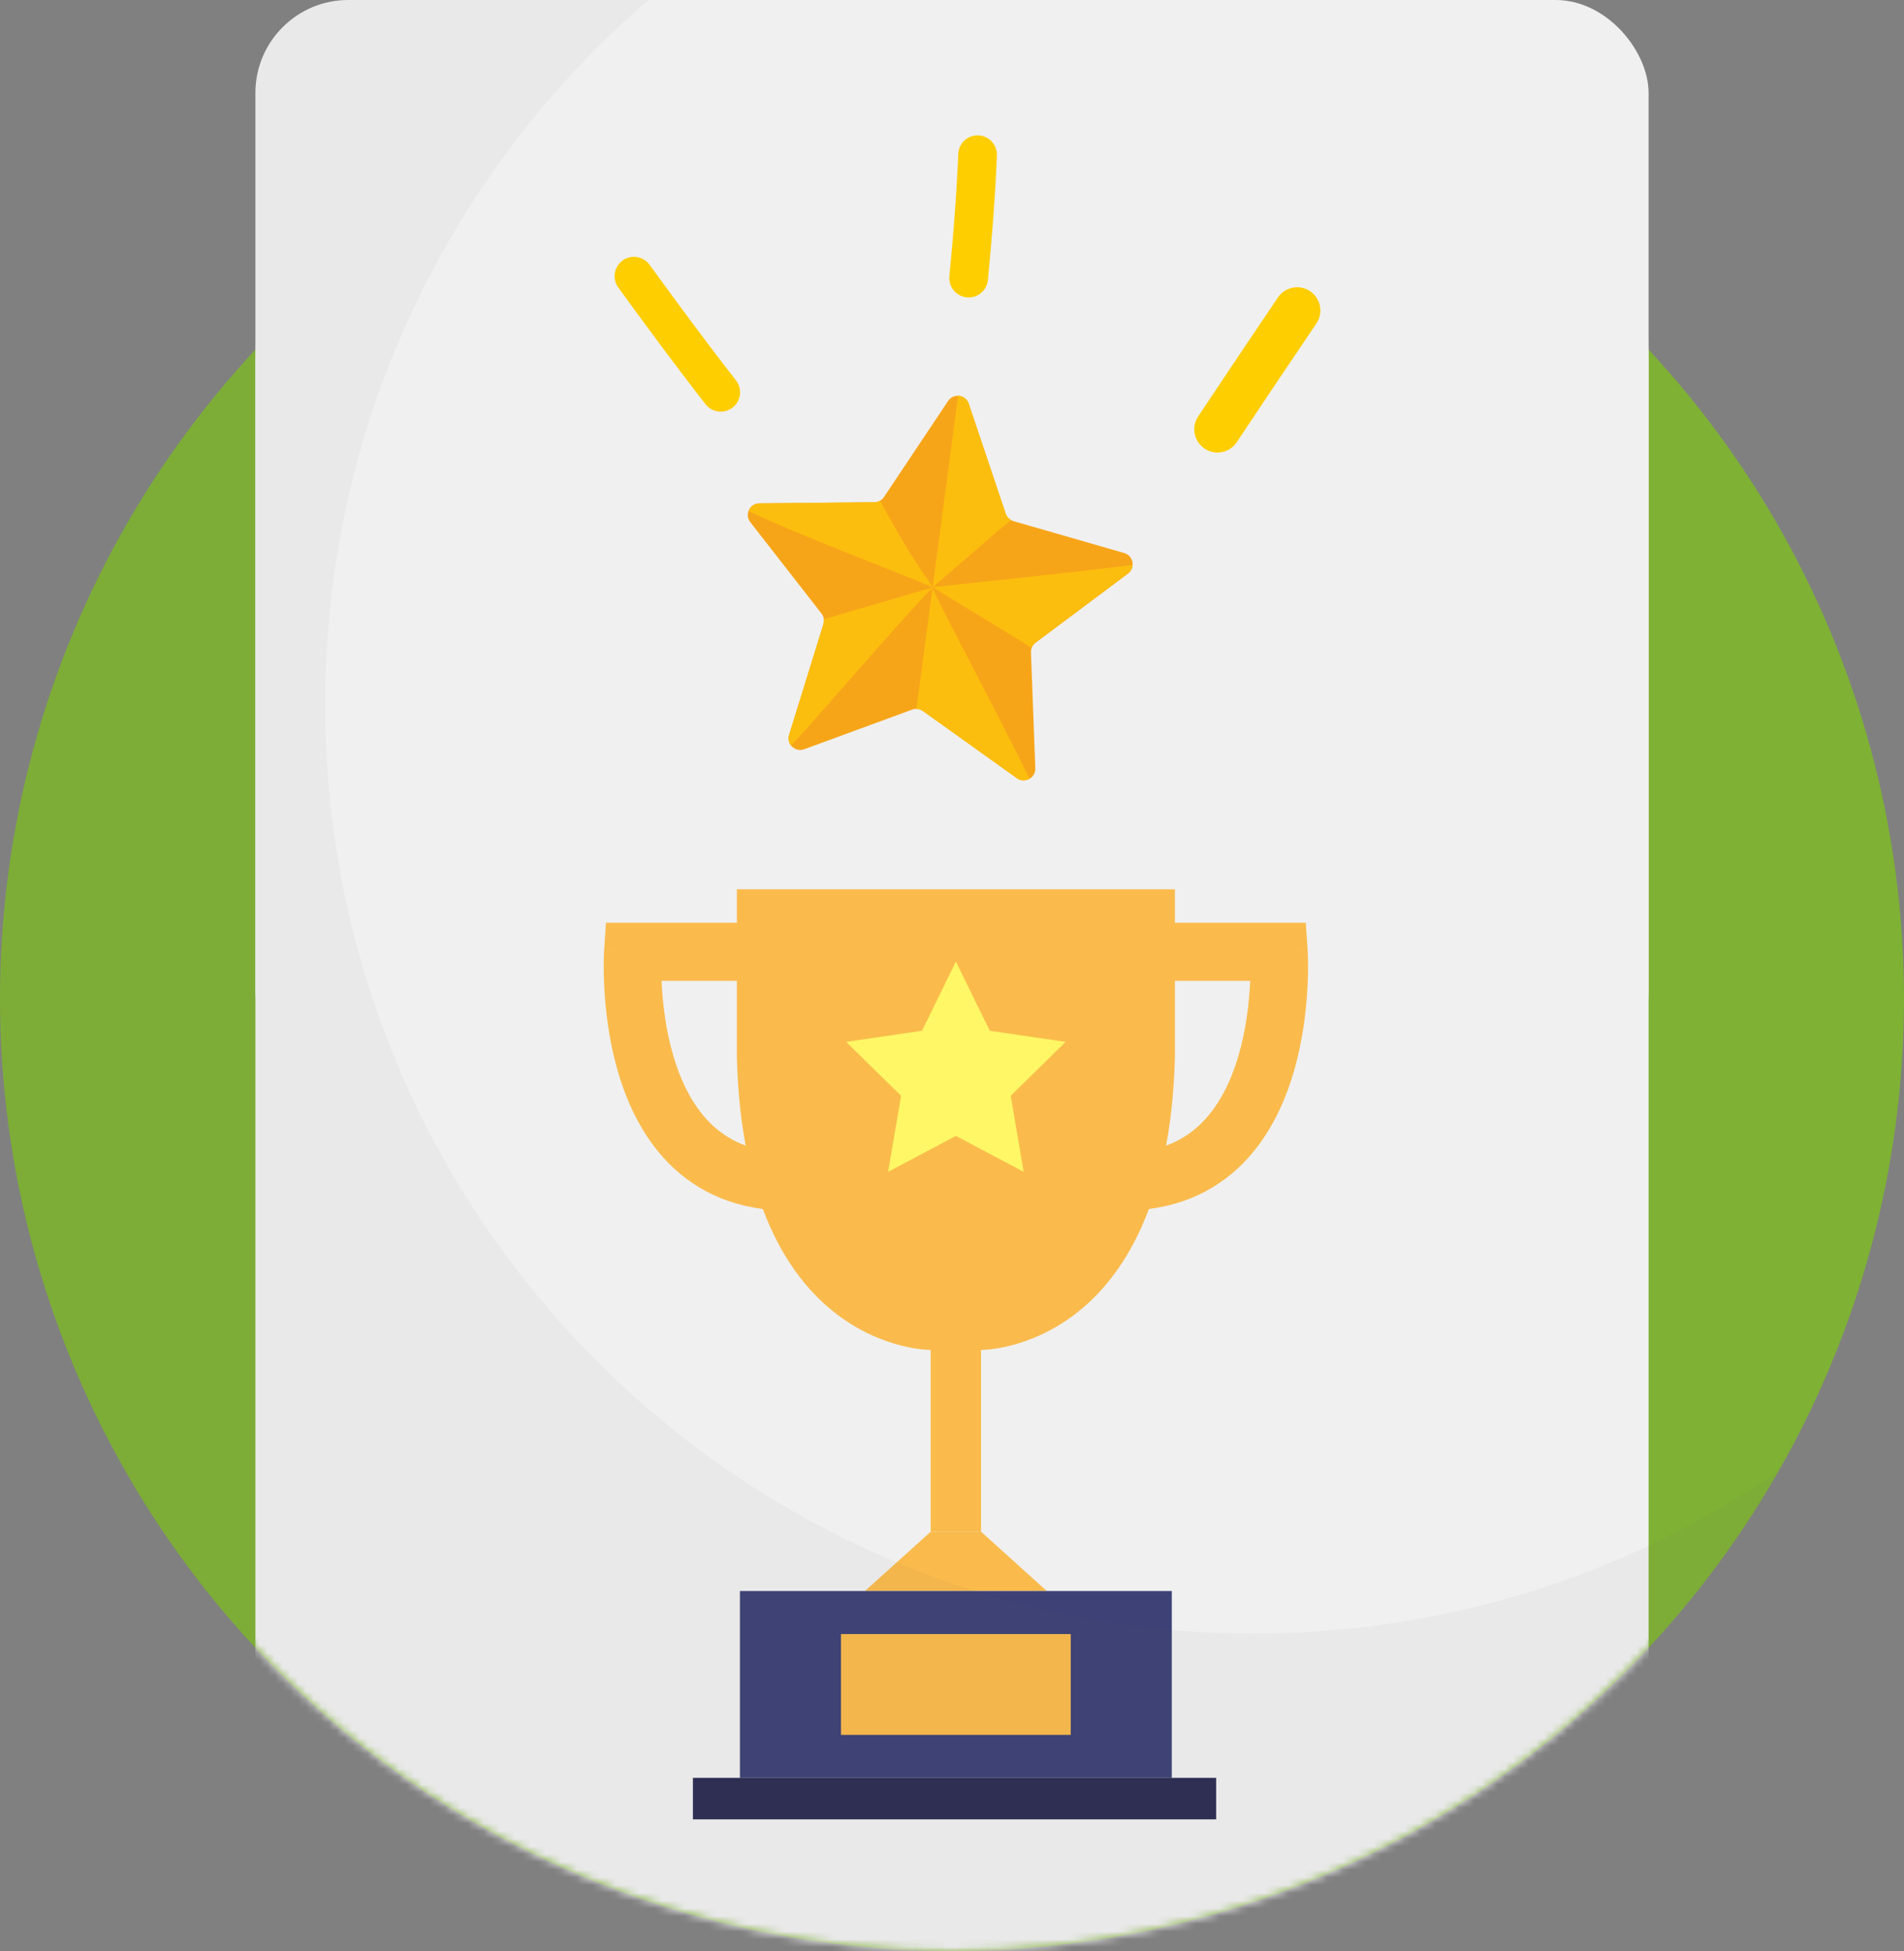 <svg width="246" height="252" viewBox="0 0 246 252" fill="none" xmlns="http://www.w3.org/2000/svg">
<rect x="0" y="0" width="246" height="252" fill="#808080" stroke="none"/>
<circle cx="123" cy="129" r="123" fill="#7FB135"/>
<mask id="mask0_6694_148945" style="mask-type:alpha" maskUnits="userSpaceOnUse" x="0" y="6" width="246" height="246">
<circle cx="123" cy="129" r="123" fill="#7FB135"/>
</mask>
<g mask="url(#mask0_6694_148945)">
<rect x="33" width="180" height="252" rx="12" fill="#F0F0F0"/>
</g>
<rect x="33" width="180" height="140" rx="12" fill="#F0F0F0"/>
<path d="M125.156 52.148L129.926 66.343C130.084 66.814 130.461 67.174 130.934 67.312L145.253 71.433C146.446 71.776 146.733 73.346 145.739 74.089L133.802 83.009C133.408 83.306 133.184 83.777 133.202 84.273L133.763 99.237C133.807 100.483 132.413 101.241 131.399 100.519L119.255 91.838C118.854 91.551 118.337 91.481 117.874 91.65L103.903 96.777C102.737 97.205 101.59 96.103 101.958 94.91L106.389 80.624C106.534 80.151 106.44 79.636 106.137 79.245L96.942 67.449C96.175 66.466 96.861 65.029 98.1 65.016L112.985 64.87C113.477 64.865 113.933 64.616 114.209 64.204L122.5 51.786C123.187 50.749 124.758 50.963 125.156 52.148Z" fill="#F7A518"/>
<path d="M120.522 75.856C117.552 71.592 116.484 69.721 113.706 64.686C113.49 64.806 113.247 64.876 112.993 64.879L98.118 65.026C97.444 65.031 96.939 65.459 96.734 66.003C102.201 68.719 116.941 74.311 120.522 75.856Z" fill="#FCBE0E"/>
<path d="M120.513 75.871C120.513 75.871 111.252 78.583 106.426 79.991C106.454 80.205 106.445 80.425 106.378 80.638L101.948 94.928C101.788 95.438 101.911 95.932 102.191 96.294C104.292 94.226 116.582 79.808 120.513 75.871Z" fill="#FCBE0E"/>
<path d="M120.494 75.856L118.414 91.572C118.706 91.581 118.991 91.665 119.234 91.839L131.385 100.523C132.094 101.03 132.697 100.732 133.01 100.591C129.249 92.793 120.449 76.412 120.494 75.856Z" fill="#FCBE0E"/>
<path d="M133.245 83.629C133.245 83.629 133.449 83.243 133.787 82.988L145.718 74.074C146.099 73.789 146.291 73.385 146.315 72.973C140.722 73.729 120.504 75.844 120.504 75.844L133.245 83.629Z" fill="#FCBE0E"/>
<path d="M124.066 72.786C126.226 70.953 128.371 68.931 130.659 67.174C130.322 66.995 130.056 66.696 129.933 66.326L125.158 52.123C124.939 51.475 124.369 51.13 123.784 51.109L120.51 75.847C121.693 74.823 122.874 73.799 124.066 72.786Z" fill="#FCBE0E"/>
<path fill-rule="evenodd" clip-rule="evenodd" d="M165.237 122.937C168.945 122.684 168.945 122.685 168.945 122.687L168.946 122.701L168.948 122.731L168.953 122.826C168.958 122.904 168.963 123.013 168.969 123.151C168.98 123.426 168.992 123.815 168.997 124.302C169.007 125.275 168.992 126.643 168.885 128.268C168.673 131.491 168.099 135.856 166.6 140.18C165.107 144.492 162.6 149.029 158.355 152.225C154.017 155.492 148.271 157.053 140.955 156.083L141.925 148.654C147.614 149.407 151.343 148.15 153.906 146.222C156.559 144.223 158.377 141.187 159.582 137.71C160.782 134.246 161.28 130.607 161.466 127.773C161.491 127.392 161.51 127.028 161.525 126.684H149.268V119.19H168.71L168.945 122.684L165.237 122.937ZM85.535 127.773C85.509 127.392 85.489 127.028 85.475 126.684H97.733V119.19H78.29L78.056 122.684L81.764 122.937C78.056 122.684 78.056 122.685 78.056 122.687V122.691L78.054 122.701L78.053 122.731L78.047 122.826C78.043 122.904 78.037 123.013 78.031 123.151C78.02 123.426 78.009 123.815 78.003 124.302C77.992 125.275 78.009 126.643 78.115 128.268C78.327 131.491 78.902 135.856 80.4 140.18C81.893 144.492 84.4 149.029 88.646 152.225C92.984 155.492 98.73 157.053 106.045 156.083L105.076 148.654C99.387 149.407 95.657 148.15 93.095 146.222C90.44 144.223 88.623 141.187 87.419 137.71C86.219 134.246 85.721 130.607 85.535 127.773Z" fill="#FABB4C"/>
<path d="M95.205 114.864V136.566C96.19 174.625 120.246 174.368 120.246 174.368V197.844H126.752V174.368C126.752 174.368 150.809 174.625 151.802 136.566V114.864H95.205Z" fill="#FABB4C"/>
<path d="M126.754 197.844H120.248L111.758 205.505H135.244L126.754 197.844Z" fill="#FABB4C"/>
<path d="M151.397 229.635H95.6V205.506H151.397V229.635Z" fill="#3D4176"/>
<path d="M157.127 235H89.525V229.637H157.127V235Z" fill="#2C2D53"/>
<path d="M138.34 224.088H108.658V211.065H138.34V224.088Z" fill="#FABB4C"/>
<path d="M123.503 124.205L127.877 133.139L137.675 134.575L130.586 141.537L132.259 151.357L123.502 146.719L114.746 151.357L116.42 141.537L109.33 134.575L119.128 133.139L123.502 124.205" fill="#FFF766"/>
<path d="M93.121 50.67C89.272 45.735 85.583 40.73 81.906 35.673" stroke="#FFCE00" stroke-width="5" stroke-linecap="round"/>
<path d="M125.152 35.922C125.666 30.621 126.092 25.244 126.304 19.982" stroke="#FFCE00" stroke-width="5" stroke-linecap="round"/>
<path d="M157.301 55.45C160.715 50.32 164.141 45.199 167.595 40.1" stroke="#FFCE00" stroke-width="6" stroke-linecap="round"/>
<path opacity="0.05" fill-rule="evenodd" clip-rule="evenodd" d="M83.773 0H45C38.373 0 33 5.373 33 12V45.16C12.526 67.129 0 96.601 0 129C0 196.931 55.069 252 123 252C168.732 252 208.634 227.042 229.83 190.004C210.535 203.249 187.172 211 162 211C95.726 211 42 157.274 42 91C42 54.612 58.196 22.007 83.773 0Z" fill="#5C5C5C"/>
</svg>
